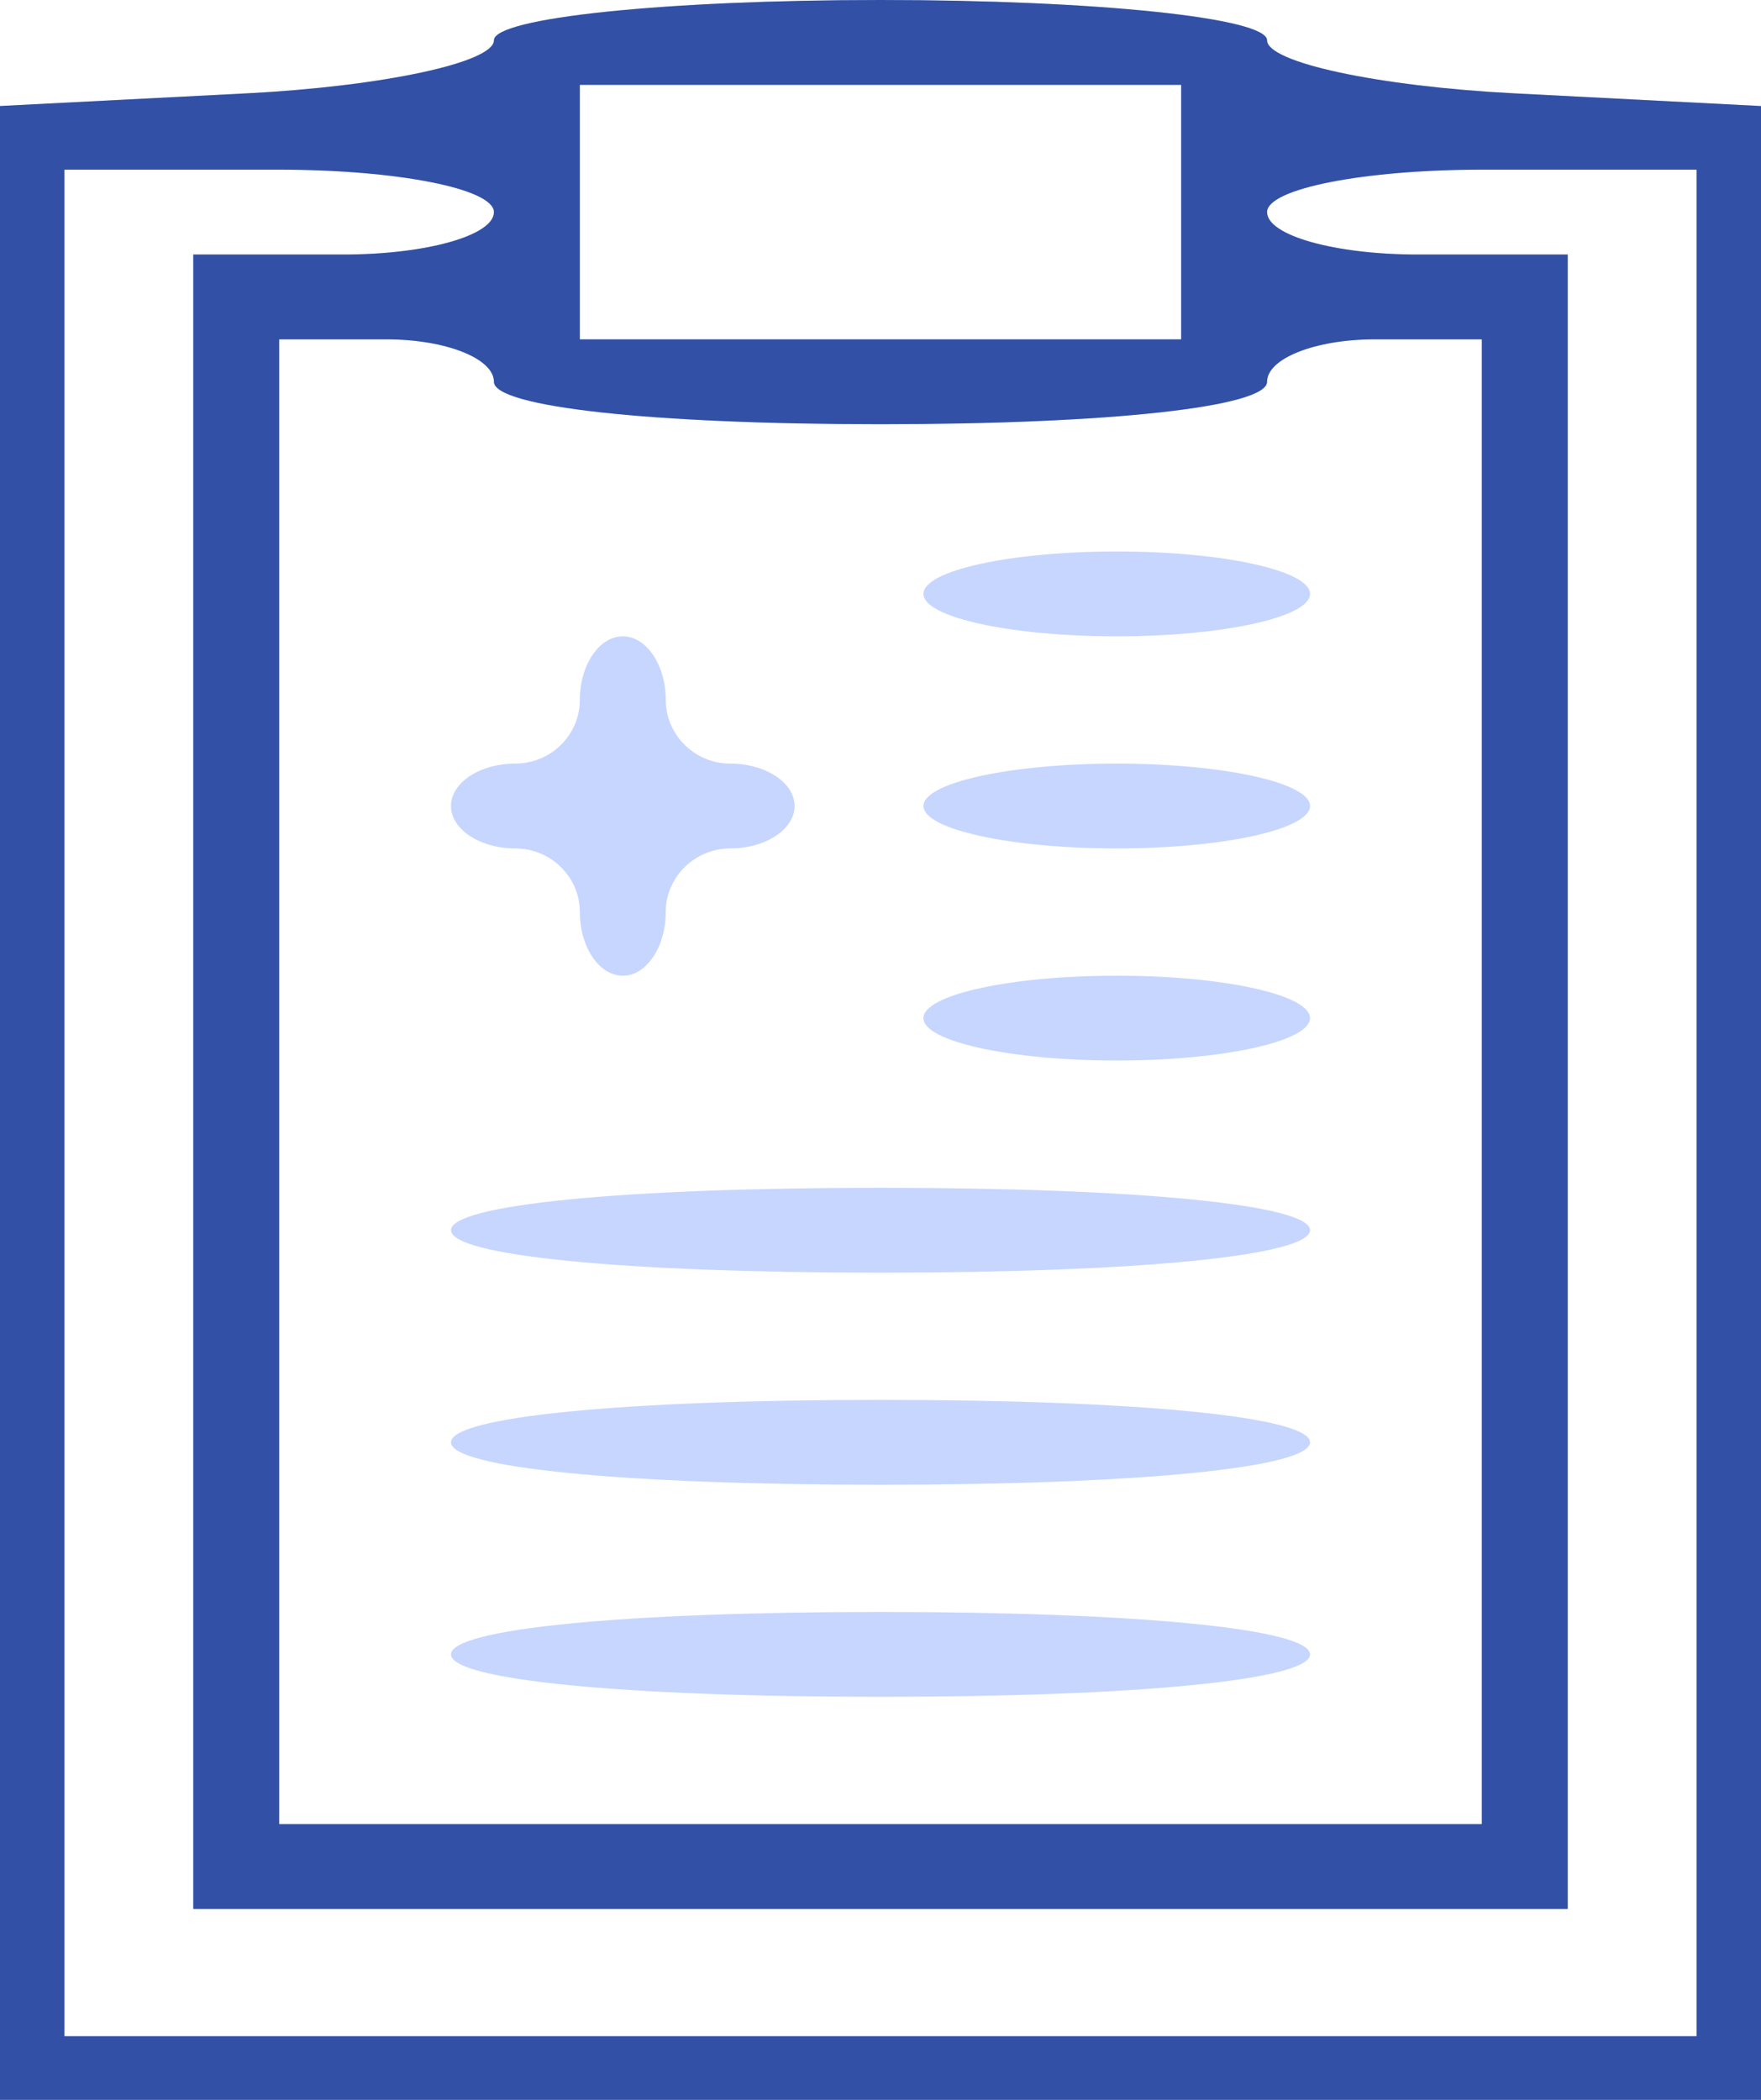 <svg width="52" height="62" fill="none" xmlns="http://www.w3.org/2000/svg"><path fill-rule="evenodd" clip-rule="evenodd" d="M14.585 1.19c0 .655-3.282 1.359-7.292 1.566L0 3.13V62h52V3.131l-7.293-.375c-4.01-.207-7.292-.911-7.292-1.566C37.415.526 32.365 0 26 0c-6.364 0-11.415.526-11.415 1.19zm20.293 5.073v3.757H17.122V2.505h17.756v3.758zm-20.293 0c0 .689-1.997 1.252-4.439 1.252H5.707V56.364h40.586V7.515h-4.44c-2.44 0-4.438-.563-4.438-1.252 0-.69 2.853-1.253 6.341-1.253h6.342V60.121H1.902V5.01h6.342c3.488 0 6.341.564 6.341 1.253zm0 5.01c0 .742 4.651 1.252 11.415 1.252 6.764 0 11.415-.51 11.415-1.252 0-.69 1.427-1.253 3.17-1.253h3.171V53.86H8.244V10.02h3.17c1.745 0 3.171.564 3.171 1.253zm12.683 6.262c0 .69 2.569 1.253 5.708 1.253 3.139 0 5.707-.564 5.707-1.253s-2.568-1.252-5.707-1.252c-3.14 0-5.708.563-5.708 1.252zm-10.146 3.132c0 1.033-.856 1.878-1.902 1.878-1.047 0-1.903.564-1.903 1.253s.856 1.253 1.902 1.253c1.047 0 1.903.845 1.903 1.878 0 1.034.57 1.88 1.268 1.88.698 0 1.268-.846 1.268-1.88 0-1.033.857-1.878 1.903-1.878s1.902-.564 1.902-1.253-.856-1.252-1.902-1.252c-1.046 0-1.902-.846-1.902-1.88 0-1.033-.571-1.878-1.269-1.878-.697 0-1.268.845-1.268 1.879zm10.146 3.131c0 .689 2.569 1.253 5.708 1.253 3.139 0 5.707-.564 5.707-1.253s-2.568-1.252-5.707-1.252c-3.14 0-5.708.563-5.708 1.252zm0 6.263c0 .689 2.569 1.252 5.708 1.252 3.139 0 5.707-.563 5.707-1.252 0-.69-2.568-1.253-5.707-1.253-3.14 0-5.708.564-5.708 1.253zm-13.95 6.262c0 .752 5.072 1.253 12.682 1.253s12.683-.501 12.683-1.253c0-.751-5.073-1.252-12.683-1.252-7.61 0-12.683.5-12.683 1.252zm0 6.263c0 .751 5.072 1.252 12.682 1.252s12.683-.5 12.683-1.252S33.61 41.333 26 41.333c-7.61 0-12.683.501-12.683 1.253zm0 6.263C13.317 49.6 18.39 50.1 26 50.1s12.683-.501 12.683-1.252c0-.752-5.073-1.253-12.683-1.253-7.61 0-12.683.501-12.683 1.253z" fill="#C7D6FF"/><path fill-rule="evenodd" clip-rule="evenodd" d="M14.585 1.19c0 .655-3.282 1.359-7.292 1.566L0 3.13V62h52V3.131l-7.293-.375c-4.01-.207-7.292-.911-7.292-1.566C37.415.526 32.365 0 26 0c-6.364 0-11.415.526-11.415 1.19zm20.293 5.073v3.757H17.122V2.505h17.756v3.758zm-20.293 0c0 .689-1.997 1.252-4.439 1.252H5.707V56.364h40.586V7.515h-4.44c-2.44 0-4.438-.563-4.438-1.252 0-.69 2.853-1.253 6.341-1.253h6.342V60.121H1.902V5.01h6.342c3.488 0 6.341.564 6.341 1.253zm0 5.01c0 .742 4.651 1.252 11.415 1.252 6.764 0 11.415-.51 11.415-1.252 0-.69 1.427-1.253 3.17-1.253h3.171V53.86H8.244V10.02h3.17c1.745 0 3.171.564 3.171 1.253z" fill="#3250A5"/></svg>
